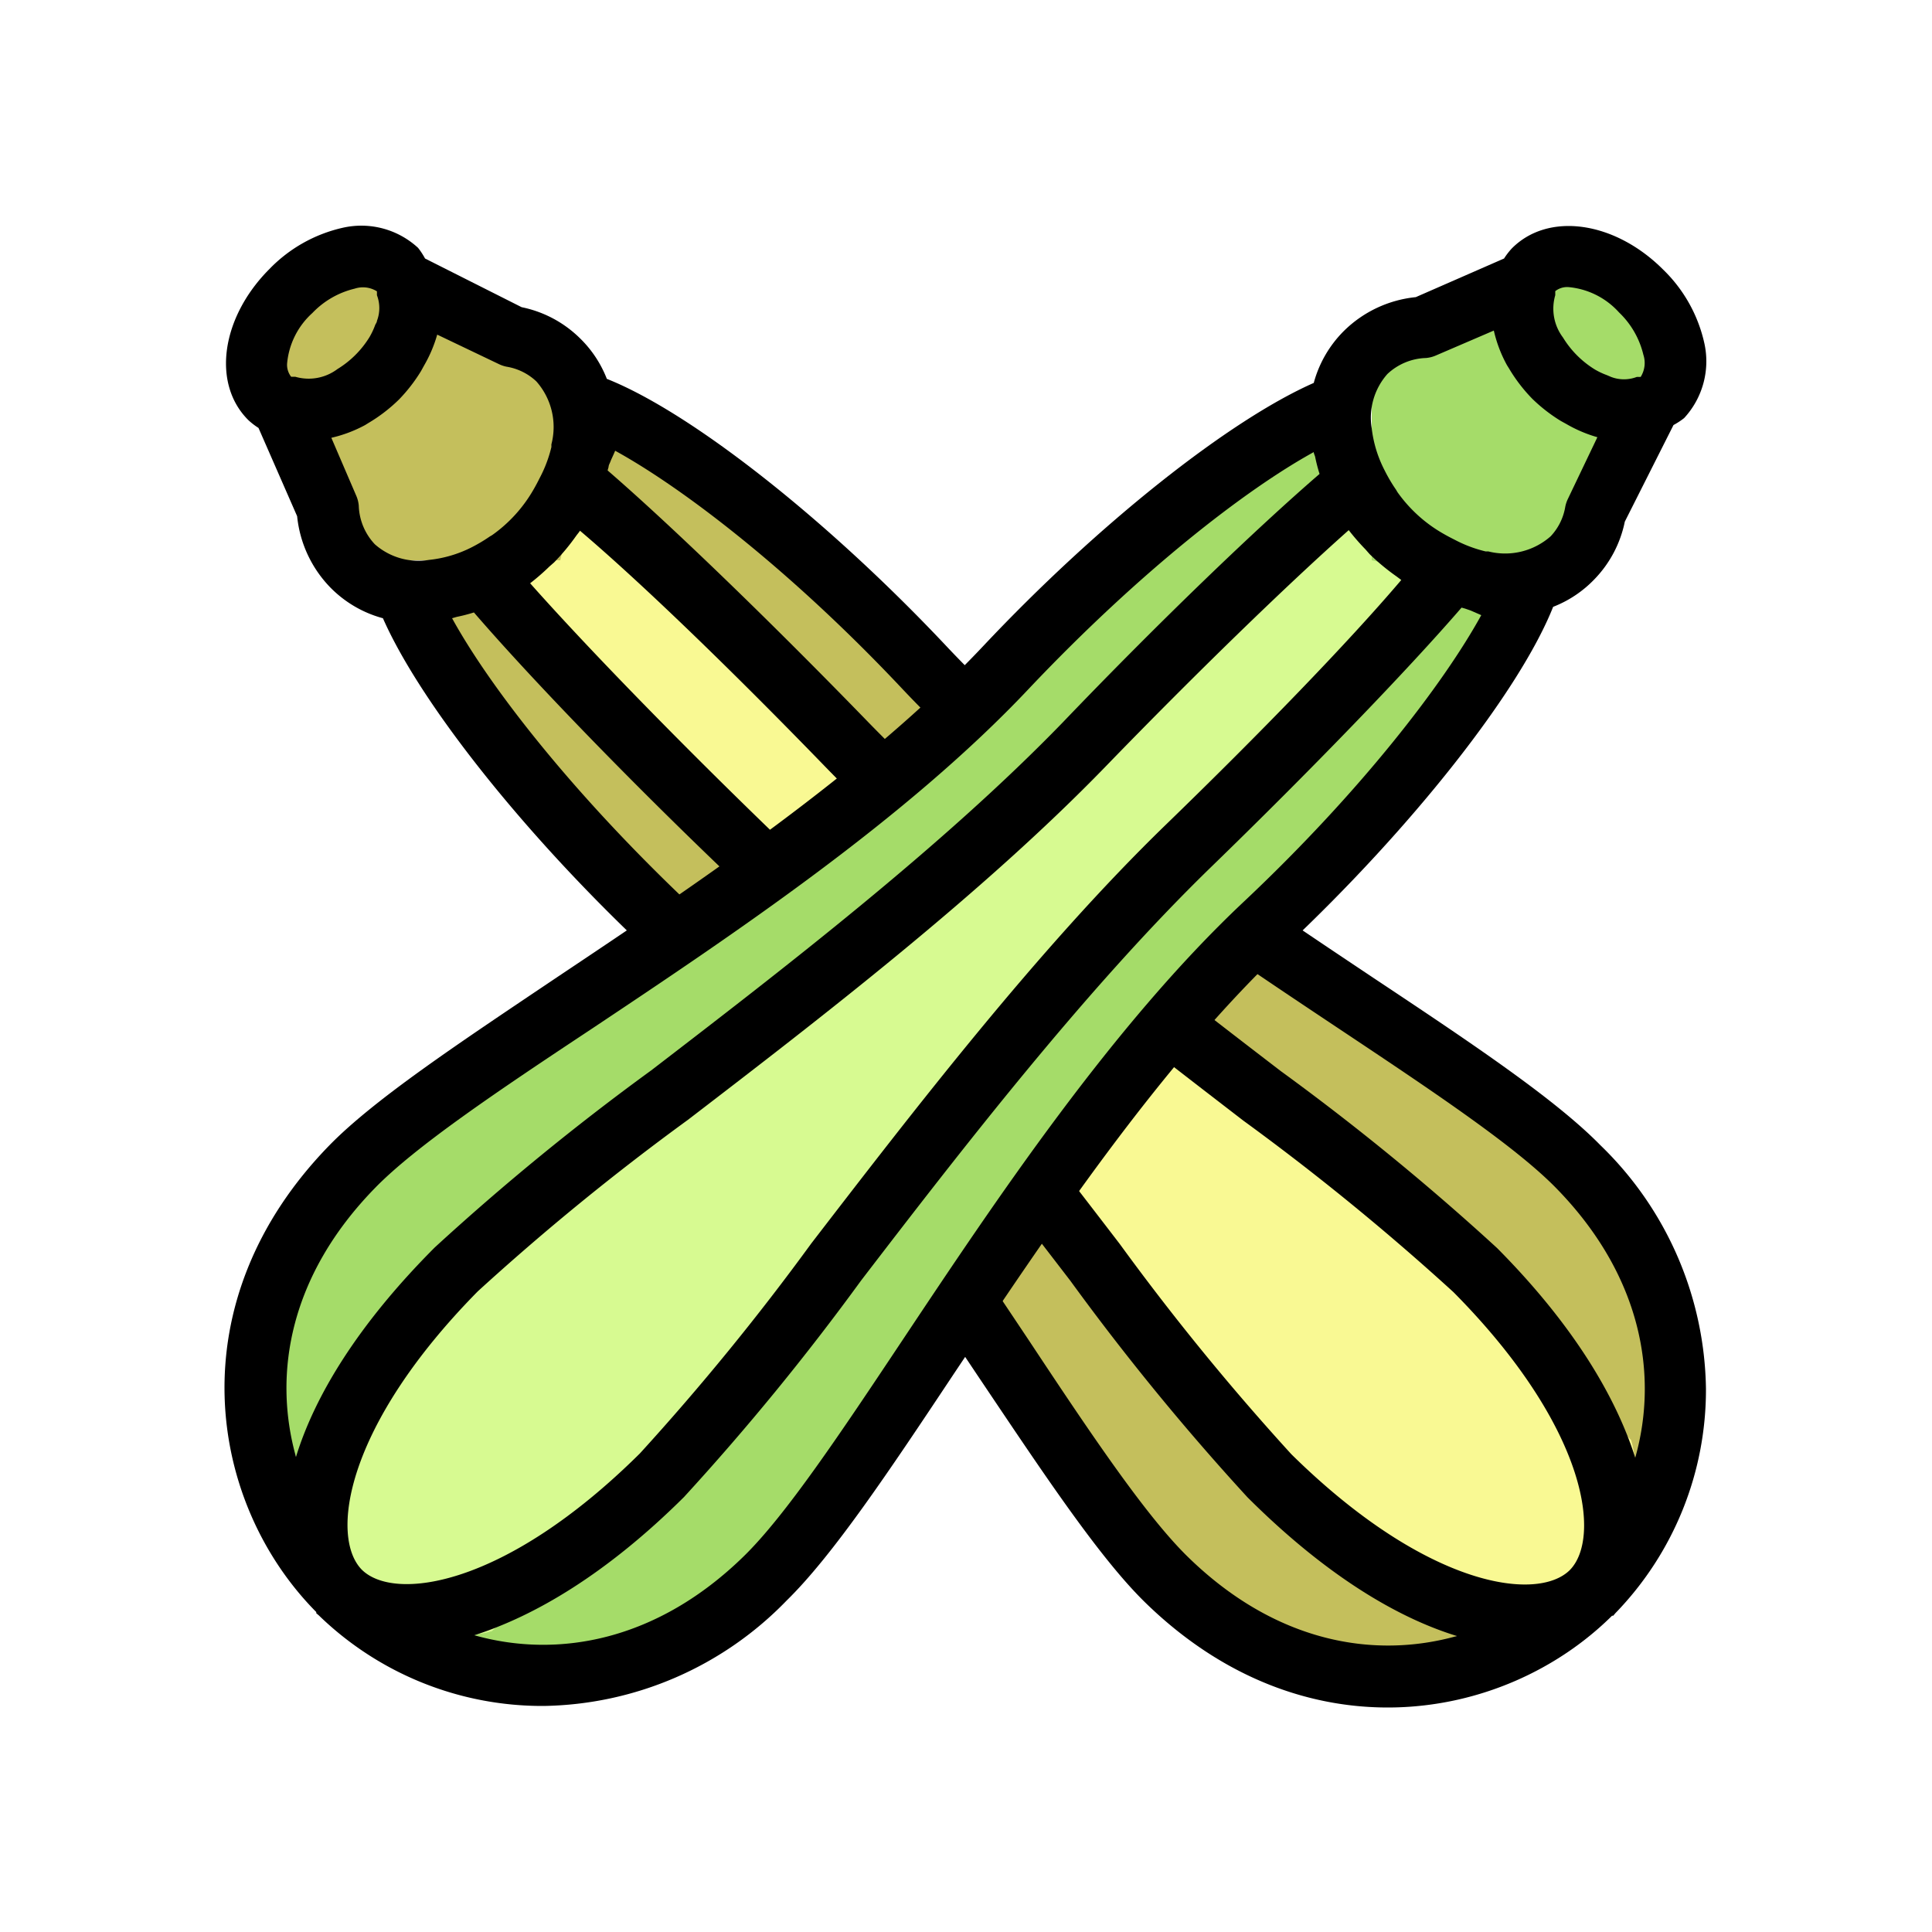 <svg xmlns="http://www.w3.org/2000/svg" viewBox="0 0 100 100">
  <rect x="0" y="0" width="100" height="100" fill="#808080" stroke="none"/>
  <title>zucchini_icon</title>
  <g id="Layer_2" data-name="Layer 2">
    <g id="Layer_1-2" data-name="Layer 1">
      <g style="opacity: 0.5">
        <rect width="100" height="100" style="fill: #fff"/>
      </g>
      <rect width="100" height="100" style="fill: #fff"/>
      <g>
        <polygon points="84.73 78.25 86.75 68 83 62 58 43 40 27 31 20 28.73 29.04 20 32 32.5 45.25 40.25 55.41 60 82 72 87 84.73 78.25" style="fill: #c4bf5c"/>
        <path d="M84.43,74.54l-2.76-2.88-9.11-9.32L50,45,30,27l-5,5L47.25,52.25,64.17,75,74,82.75l1.86.65C81.45,85.36,85.95,80.27,84.43,74.54Z" style="fill: #f9f993"/>
        <polygon points="29 29 31 20 21.25 14.63 15.13 13.5 12.63 20 17.63 29 29 29" style="fill: #c4bf5c"/>
        <path d="M17.78,11.78a7.6,7.6,0,0,0-3.83,2.14c-2.5,2.5-3,5.94-1.09,7.83a3.64,3.64,0,0,0,.52.4l2,4.57a6.17,6.17,0,0,0,1.73,3.7A6,6,0,0,0,19.82,32c1.94,4.4,7.3,11.16,13.6,17.09,6.52,6.13,12.43,15,17.17,22.09,3.36,5,6.26,9.38,8.65,11.73,8.16,8,18.54,6.33,24.2.72l.06,0,.11-.13A16.6,16.6,0,0,0,88.3,71.87a17.87,17.87,0,0,0-5.46-12.59c-2.35-2.4-6.69-5.3-11.73-8.65C64,45.88,55.15,40,49,33.46S35.79,21.35,31.41,19.61h0A5.93,5.93,0,0,0,30,17.49a6,6,0,0,0-3-1.59l-5-2.52a3.72,3.72,0,0,0-.36-.55A4.33,4.33,0,0,0,17.78,11.78Zm57.63,72.9C71.09,85.89,66,85,61.48,80.58c-2.16-2.11-5-6.33-8.23-11.21C48.41,62.12,42.4,53.11,35.61,46.72,29.58,41,25.34,35.53,23.4,32l.24-.07a8.58,8.58,0,0,0,.89-.23C27.38,35,32.18,40,37.4,45c6.45,6.25,12.85,14.59,18,21.29a127.7,127.7,0,0,0,9.17,11.21C68.58,81.5,72.28,83.72,75.41,84.68Zm5.84-3.41h0c-1.68,1.66-7.41.9-14.41-6a127.17,127.17,0,0,1-8.88-10.88c-5.21-6.79-11.69-15.23-18.31-21.64-4.79-4.64-9.37-9.36-12.21-12.56h0a11.83,11.83,0,0,0,1-.87l.24-.21,0,0a11.35,11.35,0,0,0,1.16-1.4c.06-.08.13-.16.18-.24C33.27,30.23,38,34.82,42.7,39.67,49.12,46.29,57.56,52.77,64.35,58a127.88,127.88,0,0,1,10.88,8.88C82.15,73.86,82.91,79.59,81.25,81.27ZM46.69,35.64c6.39,6.79,15.4,12.8,22.65,17.63,4.88,3.25,9.1,6.07,11.21,8.23,4.39,4.49,5.31,9.62,4.09,13.95-1-3.13-3.17-6.84-7.15-10.85a128.26,128.26,0,0,0-11.21-9.17c-6.7-5.14-15-11.55-21.29-18-5.13-5.29-10.29-10.27-13.54-13.08l.05-.18c0-.1.07-.2.1-.29s.17-.37.24-.55C35.35,25.26,40.94,29.53,46.69,35.64ZM25.81,18.84a1.7,1.7,0,0,0,.41.14,2.93,2.93,0,0,1,1.54.76A3.56,3.56,0,0,1,28.54,23s0,.09,0,.14a6.8,6.8,0,0,1-.61,1.61c-.1.2-.2.39-.31.58a7.38,7.38,0,0,1-2.15,2.37l-.12.07a8.15,8.15,0,0,1-1,.59,6.32,6.32,0,0,1-2.14.62,3.41,3.41,0,0,1-2.81-.81,3.05,3.05,0,0,1-.83-2,1.63,1.63,0,0,0-.13-.51l-1.29-3A6.88,6.88,0,0,0,18.9,22l.16-.1a8.29,8.29,0,0,0,1.59-1.22l0,0,0,0a8.39,8.39,0,0,0,1.14-1.47l.16-.29a7,7,0,0,0,.68-1.6Zm-6.3-3.76s0,.05,0,.07,0,.09,0,.13a1.86,1.86,0,0,1,0,1.33c0,.07-.06.14-.09.21a3.86,3.86,0,0,1-.29.62,5,5,0,0,1-1.66,1.66,2.48,2.48,0,0,1-2.19.4c-.06,0-.14,0-.21,0a1,1,0,0,1-.21-.68,4,4,0,0,1,1.31-2.62,4.46,4.46,0,0,1,2.19-1.26A1.36,1.36,0,0,1,19.51,15.08Z"/>
      </g>
      <g>
        <polygon points="21.75 84.73 32 86.75 38 83 57 58 73 40 80 31 70.96 28.73 68 20 54.75 32.5 44.59 40.25 18 60 13 72 21.75 84.73" style="fill: #a5dc69"/>
        <path d="M25.46,84.43l2.88-2.76,9.32-9.11L55,50,73,30l-5-5L47.75,47.25,25,64.17,17.25,74l-.65,1.86C14.64,81.45,19.73,85.95,25.46,84.43Z" style="fill: #d7fa91"/>
        <polygon points="71 29 80 31 85.38 21.25 86.5 15.13 80 12.63 71 17.63 71 29" style="fill: #a5dc69"/>
        <path d="M88.22,17.78a7.6,7.6,0,0,0-2.14-3.83c-2.5-2.5-5.94-3-7.83-1.09a3.64,3.64,0,0,0-.4.52l-4.57,2a6.17,6.17,0,0,0-3.7,1.73A6,6,0,0,0,68,19.82c-4.4,1.94-11.16,7.3-17.09,13.6-6.13,6.52-15,12.43-22.09,17.17-5,3.36-9.38,6.26-11.73,8.65-8,8.16-6.33,18.54-.72,24.2l0,.06.13.11A16.6,16.6,0,0,0,28.13,88.3a17.87,17.87,0,0,0,12.59-5.46c2.4-2.35,5.3-6.69,8.65-11.73C54.12,64,60,55.15,66.54,49S78.65,35.79,80.39,31.41c0,0,0,0,0,0A5.93,5.93,0,0,0,82.51,30a6,6,0,0,0,1.59-3l2.52-5a3.72,3.72,0,0,0,.55-.36A4.33,4.33,0,0,0,88.22,17.78ZM15.32,75.41C14.11,71.09,15,66,19.42,61.48c2.11-2.16,6.33-5,11.21-8.23,7.24-4.83,16.26-10.84,22.65-17.63C59,29.58,64.47,25.34,68,23.4c0,.08.05.16.07.24a8.58,8.58,0,0,0,.23.89C65,27.38,60,32.18,55,37.4c-6.25,6.45-14.59,12.85-21.29,18a127.7,127.7,0,0,0-11.21,9.17C18.5,68.58,16.28,72.28,15.32,75.41Zm3.41,5.84h0c-1.66-1.68-.9-7.41,6-14.41a127.17,127.17,0,0,1,10.88-8.88c6.79-5.21,15.23-11.69,21.64-18.31,4.64-4.79,9.36-9.37,12.56-12.21h0a11.83,11.83,0,0,0,.87,1l.21.24,0,0a11.35,11.35,0,0,0,1.4,1.16l.24.18C69.77,33.27,65.18,38,60.33,42.7,53.71,49.12,47.23,57.56,42,64.35a127.88,127.88,0,0,1-8.88,10.88C26.14,82.15,20.41,82.91,18.73,81.25ZM64.36,46.69c-6.79,6.39-12.8,15.4-17.63,22.65-3.25,4.88-6.07,9.1-8.23,11.21-4.49,4.39-9.62,5.31-13.95,4.09,3.13-1,6.84-3.17,10.85-7.15a128.26,128.26,0,0,0,9.17-11.21c5.14-6.7,11.55-15,18-21.29,5.29-5.13,10.27-10.29,13.08-13.54l.18.05.29.1.55.24C74.74,35.35,70.47,40.94,64.36,46.69Zm16.8-20.88a1.7,1.7,0,0,0-.14.41,2.93,2.93,0,0,1-.76,1.54,3.56,3.56,0,0,1-3.23.78l-.14,0a6.8,6.8,0,0,1-1.61-.61c-.2-.1-.39-.2-.58-.31a7.38,7.38,0,0,1-2.37-2.15l-.07-.12a8.15,8.15,0,0,1-.59-1A6.32,6.32,0,0,1,71,22.17a3.41,3.41,0,0,1,.81-2.81,3.05,3.05,0,0,1,2-.83,1.63,1.63,0,0,0,.51-.13l3-1.29A6.88,6.88,0,0,0,78,18.9l.1.16a8.29,8.29,0,0,0,1.22,1.59l0,0,0,0a8.39,8.39,0,0,0,1.47,1.14l.29.16a7,7,0,0,0,1.6.68Zm3.76-6.3-.07,0s-.09,0-.13,0a1.86,1.86,0,0,1-1.33,0l-.21-.09a3.86,3.86,0,0,1-.62-.29,5,5,0,0,1-1.66-1.66,2.48,2.48,0,0,1-.4-2.19c0-.06,0-.14,0-.21a1,1,0,0,1,.68-.21,4,4,0,0,1,2.62,1.31,4.46,4.46,0,0,1,1.26,2.19A1.36,1.36,0,0,1,84.92,19.51Z"/>
      </g>
    </g>
  </g>
</svg>
